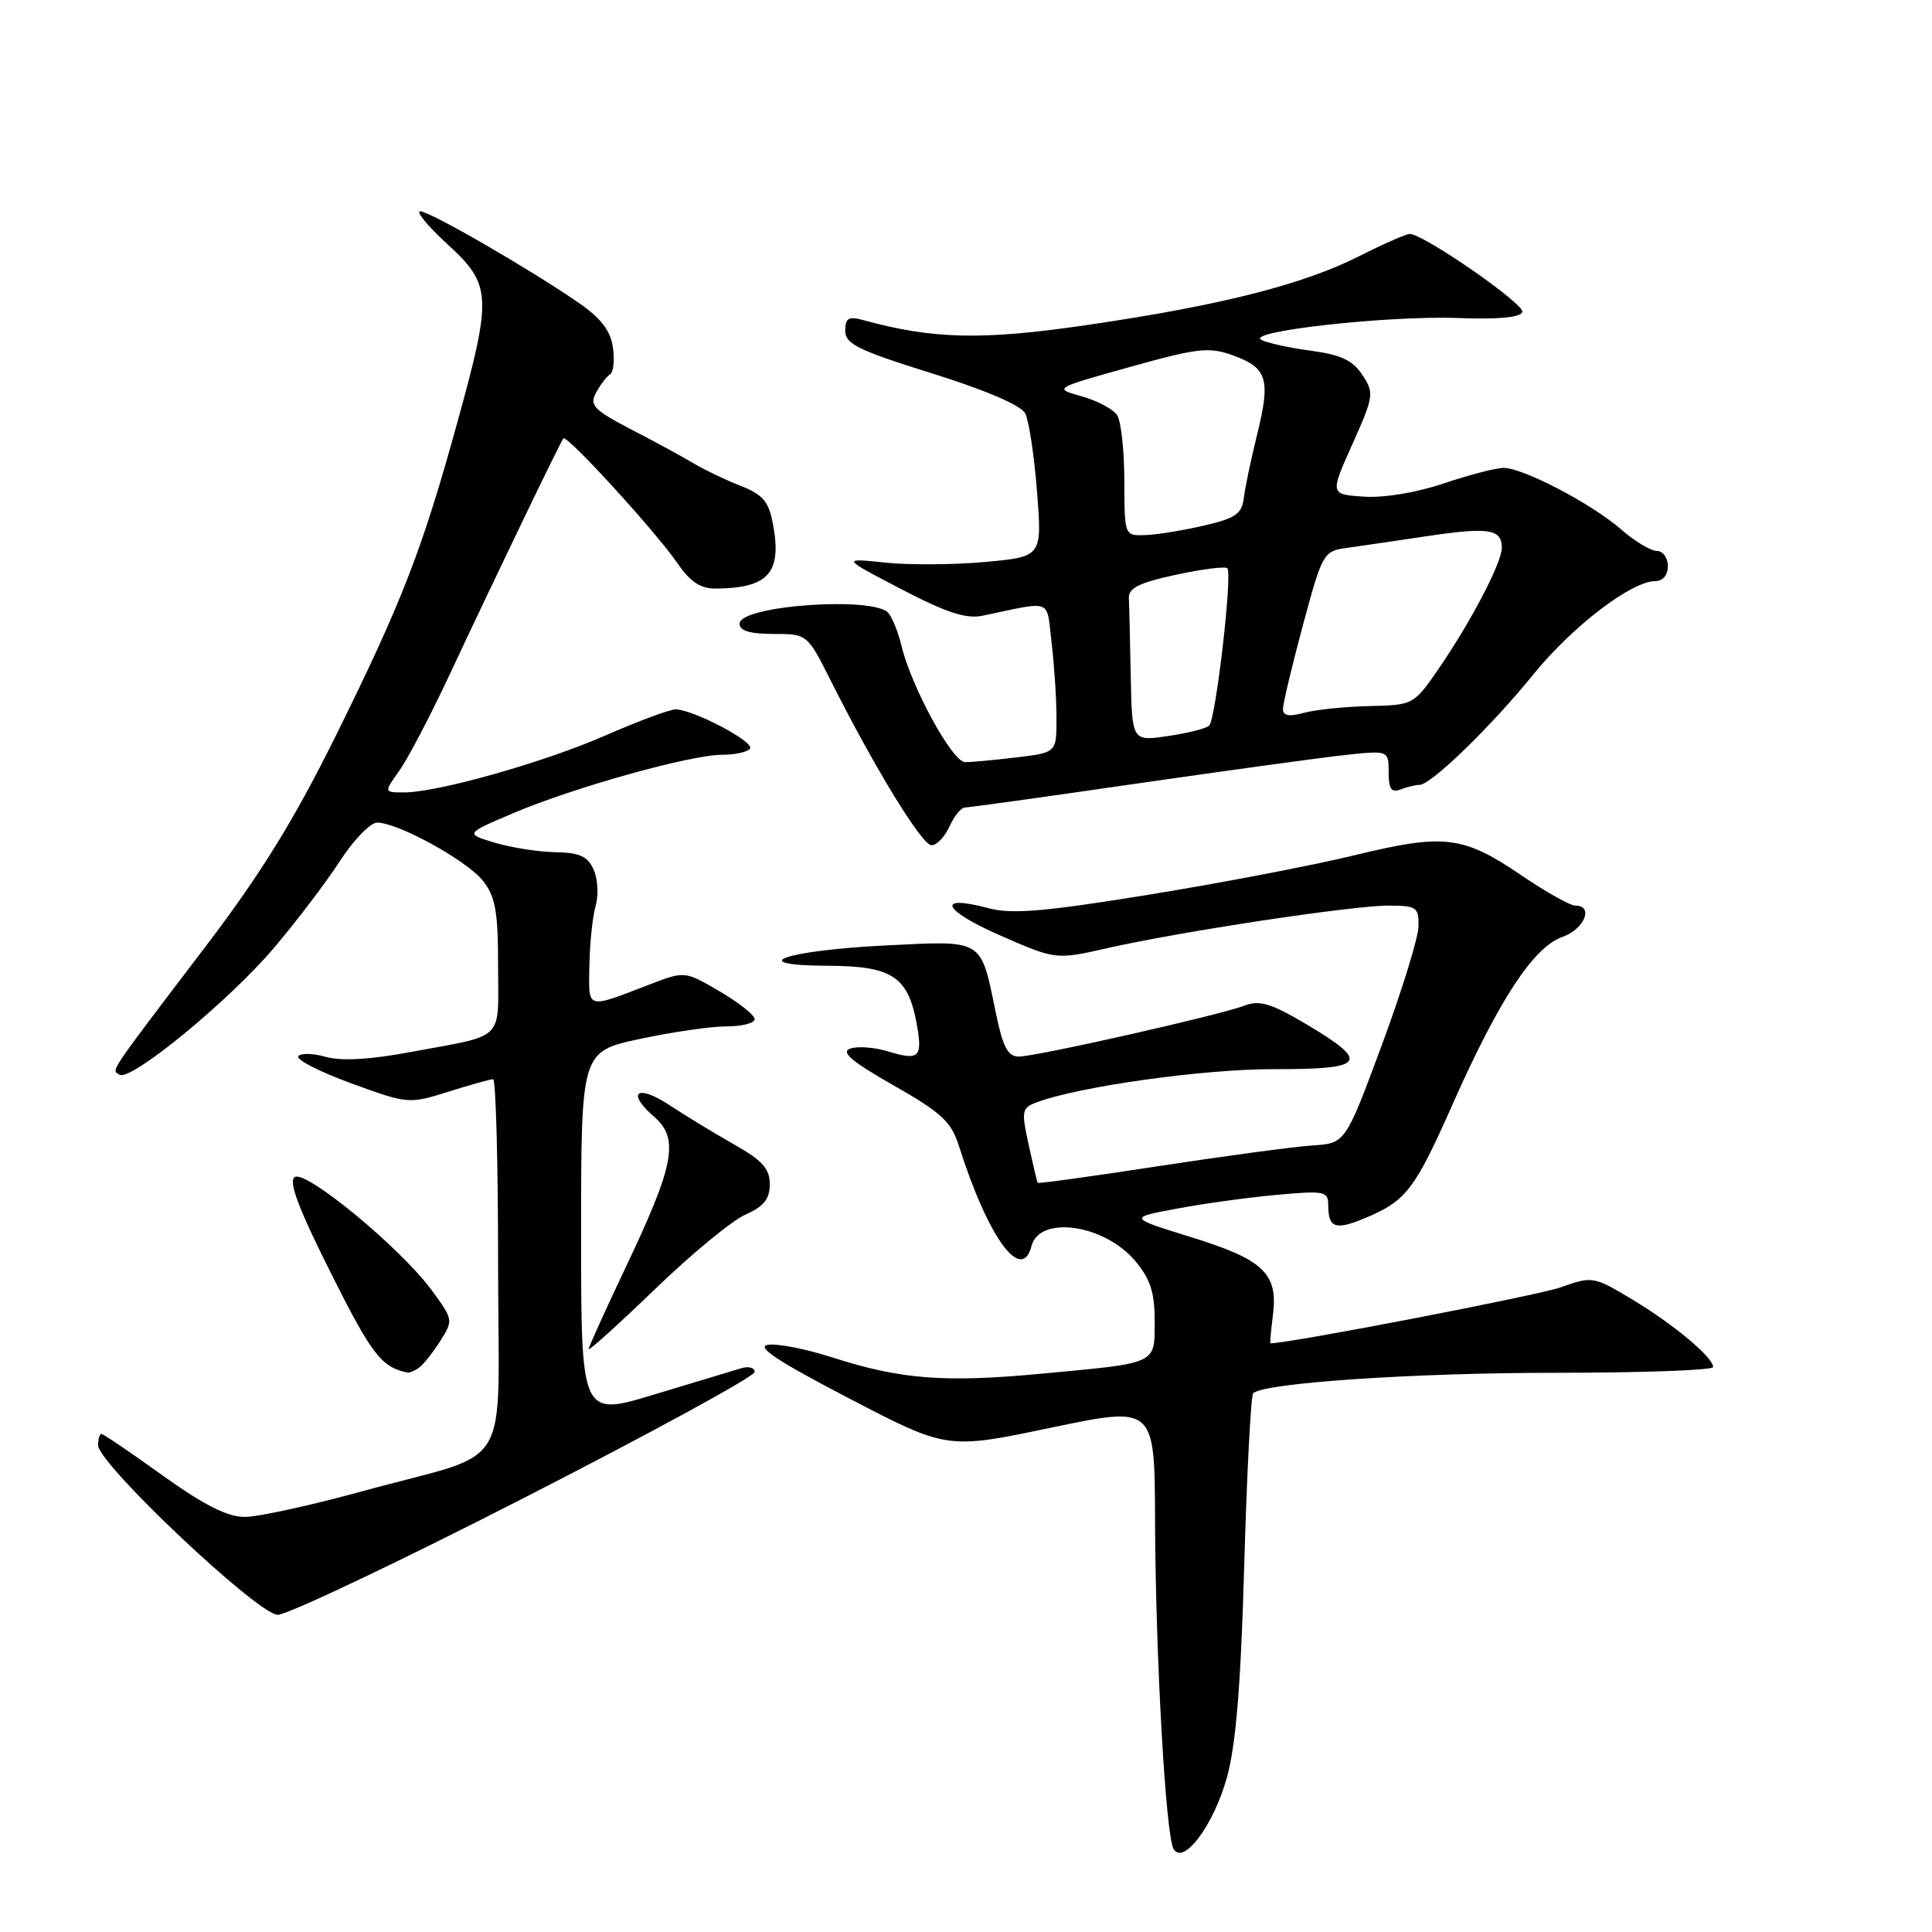 <?xml version="1.0" encoding="UTF-8" standalone="no"?>
<!DOCTYPE svg PUBLIC "-//W3C//DTD SVG 1.1//EN" "http://www.w3.org/Graphics/SVG/1.1/DTD/svg11.dtd" >
<svg xmlns="http://www.w3.org/2000/svg" xmlns:xlink="http://www.w3.org/1999/xlink" version="1.1" viewBox="0 0 256 256">
 <g >
 <path fill="currentColor"
d=" M 162.58 235.50 C 163.77 231.18 164.42 223.28 164.87 207.33 C 165.22 195.14 165.75 184.92 166.05 184.62 C 167.43 183.24 187.32 181.90 206.25 181.90 C 217.66 181.90 227.00 181.56 227.00 181.14 C 227.00 179.85 221.78 175.49 216.29 172.19 C 211.14 169.11 211.01 169.08 206.79 170.58 C 203.77 171.65 170.97 177.98 168.35 178.00 C 168.26 178.00 168.41 176.31 168.67 174.25 C 169.38 168.75 167.42 166.89 157.83 163.93 C 149.50 161.35 149.50 161.35 156.00 160.14 C 159.57 159.47 165.54 158.65 169.25 158.32 C 175.51 157.75 176.00 157.85 176.00 159.69 C 176.00 162.72 176.94 163.05 180.84 161.42 C 186.33 159.13 187.44 157.69 192.54 146.18 C 198.65 132.43 203.23 125.46 207.04 124.14 C 209.94 123.13 211.22 120.00 208.75 120.00 C 208.06 120.00 204.87 118.21 201.66 116.03 C 193.85 110.72 191.41 110.43 179.50 113.32 C 174.00 114.66 161.70 117.02 152.17 118.56 C 138.31 120.81 134.06 121.16 130.98 120.34 C 123.98 118.47 124.84 120.57 132.44 123.91 C 139.89 127.18 139.89 127.18 146.70 125.64 C 156.35 123.45 179.11 120.00 183.93 120.00 C 187.71 120.00 188.00 120.19 187.96 122.75 C 187.93 124.26 185.74 131.35 183.09 138.50 C 178.27 151.50 178.27 151.50 173.89 151.78 C 171.47 151.94 162.33 153.17 153.57 154.51 C 144.80 155.86 137.57 156.86 137.49 156.73 C 137.42 156.60 136.88 154.33 136.30 151.68 C 135.32 147.19 135.39 146.80 137.37 146.06 C 143.05 143.95 159.48 141.65 168.75 141.67 C 180.95 141.69 181.62 140.80 173.19 135.77 C 168.46 132.96 166.93 132.49 164.94 133.24 C 161.59 134.52 137.30 140.00 135.00 140.00 C 133.54 140.00 132.89 138.76 131.96 134.25 C 129.91 124.30 130.45 124.63 117.45 125.27 C 103.99 125.93 98.32 127.92 109.75 127.97 C 118.13 128.00 120.29 129.39 121.43 135.47 C 122.30 140.11 121.83 140.59 117.72 139.33 C 115.91 138.77 113.64 138.60 112.68 138.94 C 111.36 139.40 112.79 140.62 118.39 143.81 C 124.72 147.41 126.04 148.63 127.04 151.78 C 130.90 163.97 135.37 170.14 136.68 165.10 C 137.76 160.99 146.33 162.23 150.42 167.08 C 152.42 169.46 153.00 171.25 153.00 175.01 C 153.00 180.82 153.54 180.57 138.00 182.02 C 125.11 183.23 119.35 182.78 110.28 179.86 C 106.85 178.76 103.03 178.00 101.78 178.19 C 100.11 178.43 102.99 180.34 112.50 185.29 C 125.50 192.06 125.50 192.06 139.25 189.18 C 153.00 186.30 153.00 186.30 153.05 201.40 C 153.11 219.30 154.46 243.32 155.51 245.01 C 156.85 247.18 160.82 241.83 162.58 235.50 Z  M 69.55 198.42 C 86.30 189.85 100.00 182.37 100.00 181.80 C 100.00 181.23 99.21 181.00 98.25 181.29 C 97.29 181.57 92.11 183.14 86.75 184.76 C 77.00 187.72 77.00 187.72 77.00 163.53 C 77.00 139.34 77.00 139.34 84.77 137.67 C 89.05 136.75 94.22 136.00 96.27 136.00 C 98.32 136.00 100.00 135.57 100.00 135.04 C 100.00 134.52 97.92 132.86 95.37 131.37 C 90.75 128.66 90.75 128.66 86.12 130.43 C 77.55 133.72 77.99 133.86 78.10 127.87 C 78.15 124.91 78.53 121.38 78.93 120.00 C 79.33 118.62 79.21 116.49 78.67 115.25 C 77.88 113.47 76.83 112.98 73.59 112.92 C 71.34 112.88 67.72 112.31 65.55 111.66 C 61.61 110.47 61.61 110.47 68.05 107.73 C 76.10 104.32 91.45 100.03 95.69 100.01 C 97.45 100.01 99.11 99.63 99.39 99.18 C 99.95 98.27 91.81 94.00 89.52 94.00 C 88.74 94.00 84.59 95.54 80.30 97.42 C 72.11 101.01 58.02 105.00 53.52 105.00 C 50.86 105.00 50.86 105.00 52.92 102.11 C 54.05 100.52 57.06 94.78 59.59 89.36 C 65.56 76.61 74.23 58.61 74.65 58.09 C 75.10 57.54 86.94 70.50 89.79 74.66 C 91.44 77.08 92.82 78.00 94.79 77.99 C 101.82 77.95 103.64 75.91 102.42 69.44 C 101.86 66.44 101.10 65.54 98.12 64.37 C 96.13 63.59 93.38 62.27 92.00 61.45 C 90.62 60.62 86.90 58.59 83.73 56.95 C 78.66 54.31 78.08 53.72 78.98 52.03 C 79.55 50.97 80.38 49.88 80.84 49.60 C 81.29 49.32 81.46 47.70 81.21 46.01 C 80.89 43.79 79.61 42.14 76.63 40.09 C 70.04 35.56 56.94 28.00 55.69 28.00 C 55.06 28.00 56.67 29.95 59.27 32.34 C 65.16 37.74 65.24 39.18 60.57 56.08 C 55.94 72.88 53.21 79.89 44.49 97.50 C 38.95 108.68 34.57 115.78 27.28 125.36 C 14.07 142.74 14.75 141.73 15.84 142.40 C 17.33 143.32 30.31 132.66 36.31 125.59 C 39.28 122.09 43.20 116.93 45.02 114.12 C 46.85 111.30 49.07 109.00 49.97 109.00 C 52.74 109.00 61.88 114.03 64.00 116.72 C 65.66 118.83 66.00 120.78 66.00 128.07 C 66.00 138.10 67.08 137.05 54.35 139.41 C 48.91 140.42 45.18 140.62 43.12 140.03 C 41.42 139.55 39.80 139.52 39.52 139.97 C 39.24 140.43 42.41 142.04 46.57 143.56 C 54.07 146.29 54.19 146.30 59.41 144.66 C 62.31 143.75 64.97 143.00 65.34 143.00 C 65.70 143.00 66.00 154.04 66.00 167.52 C 66.00 195.97 68.37 192.00 48.08 197.58 C 41.25 199.46 34.21 201.00 32.43 201.00 C 30.12 201.00 27.04 199.44 21.54 195.50 C 17.33 192.47 13.68 190.00 13.44 190.00 C 13.20 190.00 13.00 190.67 13.00 191.50 C 13.00 193.96 34.15 213.93 36.80 213.97 C 38.07 213.98 52.80 206.99 69.55 198.42 Z  M 55.52 181.23 C 56.09 180.83 57.35 179.24 58.33 177.70 C 60.08 174.94 60.07 174.86 57.18 170.93 C 53.09 165.37 40.57 155.03 39.06 155.96 C 38.18 156.51 39.53 160.09 43.89 168.78 C 49.27 179.52 50.55 181.17 54.00 181.87 C 54.27 181.92 54.96 181.64 55.52 181.23 Z  M 98.78 160.94 C 101.21 159.86 102.00 158.88 102.00 156.91 C 102.00 154.86 101.01 153.76 97.25 151.63 C 94.64 150.15 90.83 147.84 88.80 146.49 C 84.48 143.62 82.89 144.67 86.63 147.93 C 90.03 150.88 89.40 154.26 82.93 167.88 C 80.22 173.59 78.00 178.49 78.00 178.77 C 78.00 179.05 81.95 175.48 86.78 170.83 C 91.60 166.17 97.00 161.72 98.78 160.94 Z  M 125.82 109.50 C 126.44 108.12 127.36 107.00 127.85 107.00 C 128.34 107.00 138.36 105.61 150.12 103.90 C 161.88 102.20 174.31 100.49 177.75 100.10 C 184.00 99.40 184.00 99.40 184.00 102.31 C 184.00 104.55 184.36 105.07 185.58 104.61 C 186.45 104.27 187.59 104.00 188.10 104.00 C 189.61 104.00 197.60 96.25 203.20 89.34 C 208.36 82.98 216.19 77.00 219.34 77.00 C 220.33 77.00 221.00 76.20 221.00 75.00 C 221.00 73.90 220.34 73.00 219.53 73.00 C 218.73 73.00 216.59 71.71 214.78 70.13 C 210.90 66.74 201.83 62.00 199.23 62.00 C 198.22 62.00 194.64 62.93 191.29 64.06 C 187.67 65.28 183.37 65.99 180.71 65.81 C 176.22 65.50 176.22 65.50 179.20 58.85 C 182.04 52.51 182.10 52.08 180.53 49.69 C 179.26 47.75 177.69 47.01 173.69 46.47 C 170.84 46.09 167.88 45.44 167.12 45.03 C 165.03 43.89 184.04 41.79 193.26 42.14 C 198.53 42.34 201.48 42.06 201.72 41.34 C 202.06 40.31 188.64 31.00 186.79 31.00 C 186.33 31.00 183.32 32.32 180.11 33.94 C 172.62 37.72 161.72 40.48 144.02 43.07 C 130.05 45.11 123.63 44.96 114.25 42.38 C 112.44 41.89 112.00 42.17 112.00 43.83 C 112.00 45.58 113.71 46.42 123.48 49.47 C 130.63 51.70 135.29 53.71 135.85 54.78 C 136.34 55.73 137.04 60.38 137.41 65.13 C 138.08 73.76 138.08 73.76 130.60 74.46 C 126.49 74.84 120.51 74.88 117.31 74.55 C 111.50 73.94 111.50 73.94 119.41 78.06 C 125.35 81.16 128.02 82.04 130.16 81.59 C 139.65 79.62 138.63 79.22 139.34 85.16 C 139.69 88.10 139.99 92.57 139.99 95.11 C 140.00 99.72 140.00 99.72 134.75 100.35 C 131.86 100.70 128.77 100.99 127.89 100.99 C 126.20 101.00 120.73 90.98 119.43 85.50 C 119.04 83.85 118.28 81.94 117.74 81.25 C 115.93 78.96 98.00 80.22 98.00 82.64 C 98.00 83.58 99.37 84.00 102.49 84.00 C 106.97 84.00 106.97 84.00 110.11 90.25 C 115.93 101.82 122.17 112.00 123.43 112.00 C 124.12 112.00 125.19 110.88 125.82 109.50 Z  M 149.83 89.61 C 149.74 84.88 149.63 80.22 149.58 79.26 C 149.52 77.92 150.94 77.21 155.82 76.16 C 159.29 75.41 162.36 75.02 162.63 75.30 C 163.33 76.00 161.10 95.31 160.22 96.15 C 159.82 96.53 157.36 97.15 154.75 97.53 C 150.00 98.23 150.00 98.23 149.83 89.61 Z  M 170.00 93.94 C 170.00 93.24 171.19 88.25 172.64 82.85 C 175.20 73.33 175.37 73.03 178.39 72.61 C 180.10 72.37 184.98 71.66 189.24 71.02 C 197.28 69.83 199.00 70.10 199.00 72.59 C 199.00 74.54 194.96 82.28 190.73 88.46 C 187.32 93.42 187.32 93.42 181.41 93.56 C 178.16 93.64 174.26 94.04 172.75 94.46 C 170.79 95.00 170.00 94.85 170.00 93.94 Z  M 148.98 63.75 C 148.98 59.76 148.55 55.84 148.04 55.04 C 147.53 54.23 145.42 53.10 143.35 52.52 C 139.58 51.46 139.58 51.46 149.70 48.63 C 158.77 46.10 160.19 45.94 163.41 47.10 C 167.93 48.74 168.39 50.27 166.57 57.60 C 165.77 60.84 164.97 64.62 164.81 66.00 C 164.55 68.10 163.70 68.68 159.50 69.65 C 156.75 70.29 153.26 70.85 151.75 70.90 C 149.00 71.00 149.00 71.00 148.98 63.75 Z "/>
</g>
</svg>